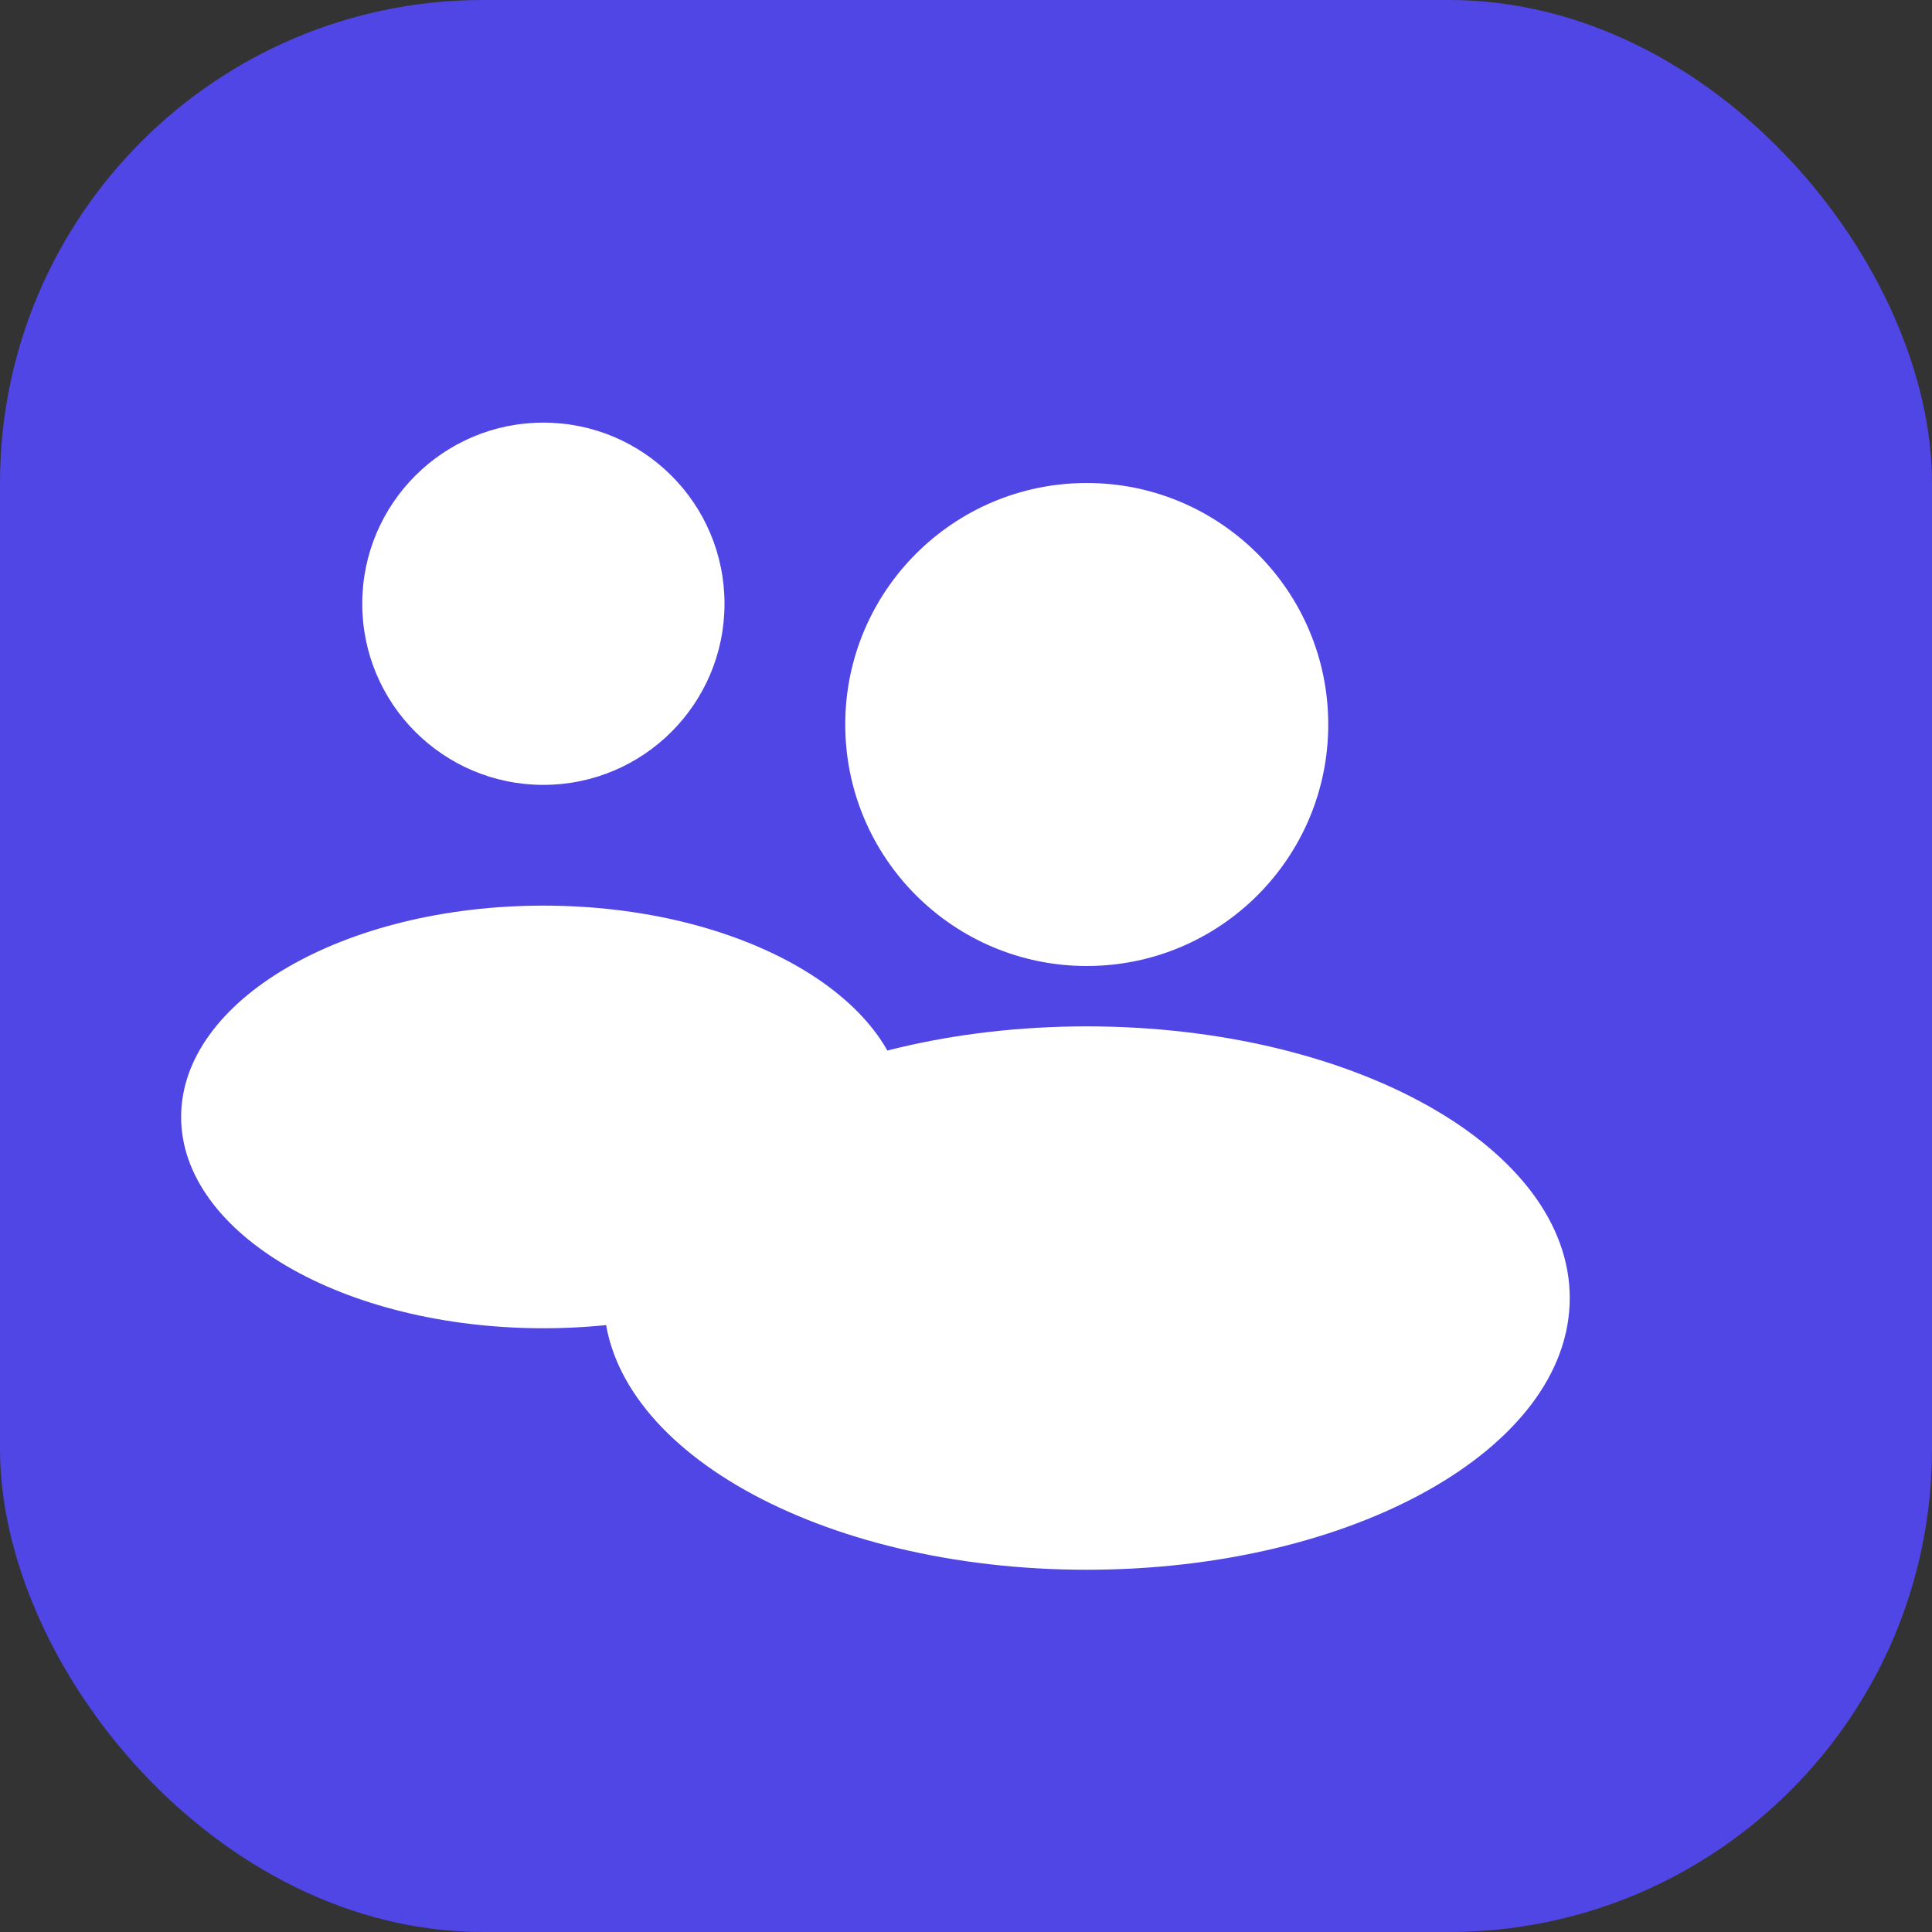 
<svg width="32" height="32" viewBox="0 0 32 32" fill="none" xmlns="http://www.w3.org/2000/svg">
  <rect x="0" y="0" width="32" height="32" fill="#333333" stroke="none"/>
  <rect width="32" height="32" rx="8" fill="#4F46E5"/>
  <path d="M22 12C22 14.209 20.209 16 18 16C15.791 16 14 14.209 14 12C14 9.791 15.791 8 18 8C20.209 8 22 9.791 22 12Z" fill="white"/>
  <path d="M26 21.5C26 23.985 22.418 26 18 26C13.582 26 10 23.985 10 21.5C10 19.015 13.582 17 18 17C22.418 17 26 19.015 26 21.5Z" fill="white"/>
  <path d="M12 10C12 11.657 10.657 13 9 13C7.343 13 6 11.657 6 10C6 8.343 7.343 7 9 7C10.657 7 12 8.343 12 10Z" fill="white"/>
  <path d="M15 18.5C15 20.433 12.314 22 9 22C5.686 22 3 20.433 3 18.5C3 16.567 5.686 15 9 15C12.314 15 15 16.567 15 18.5Z" fill="white"/>
</svg>
